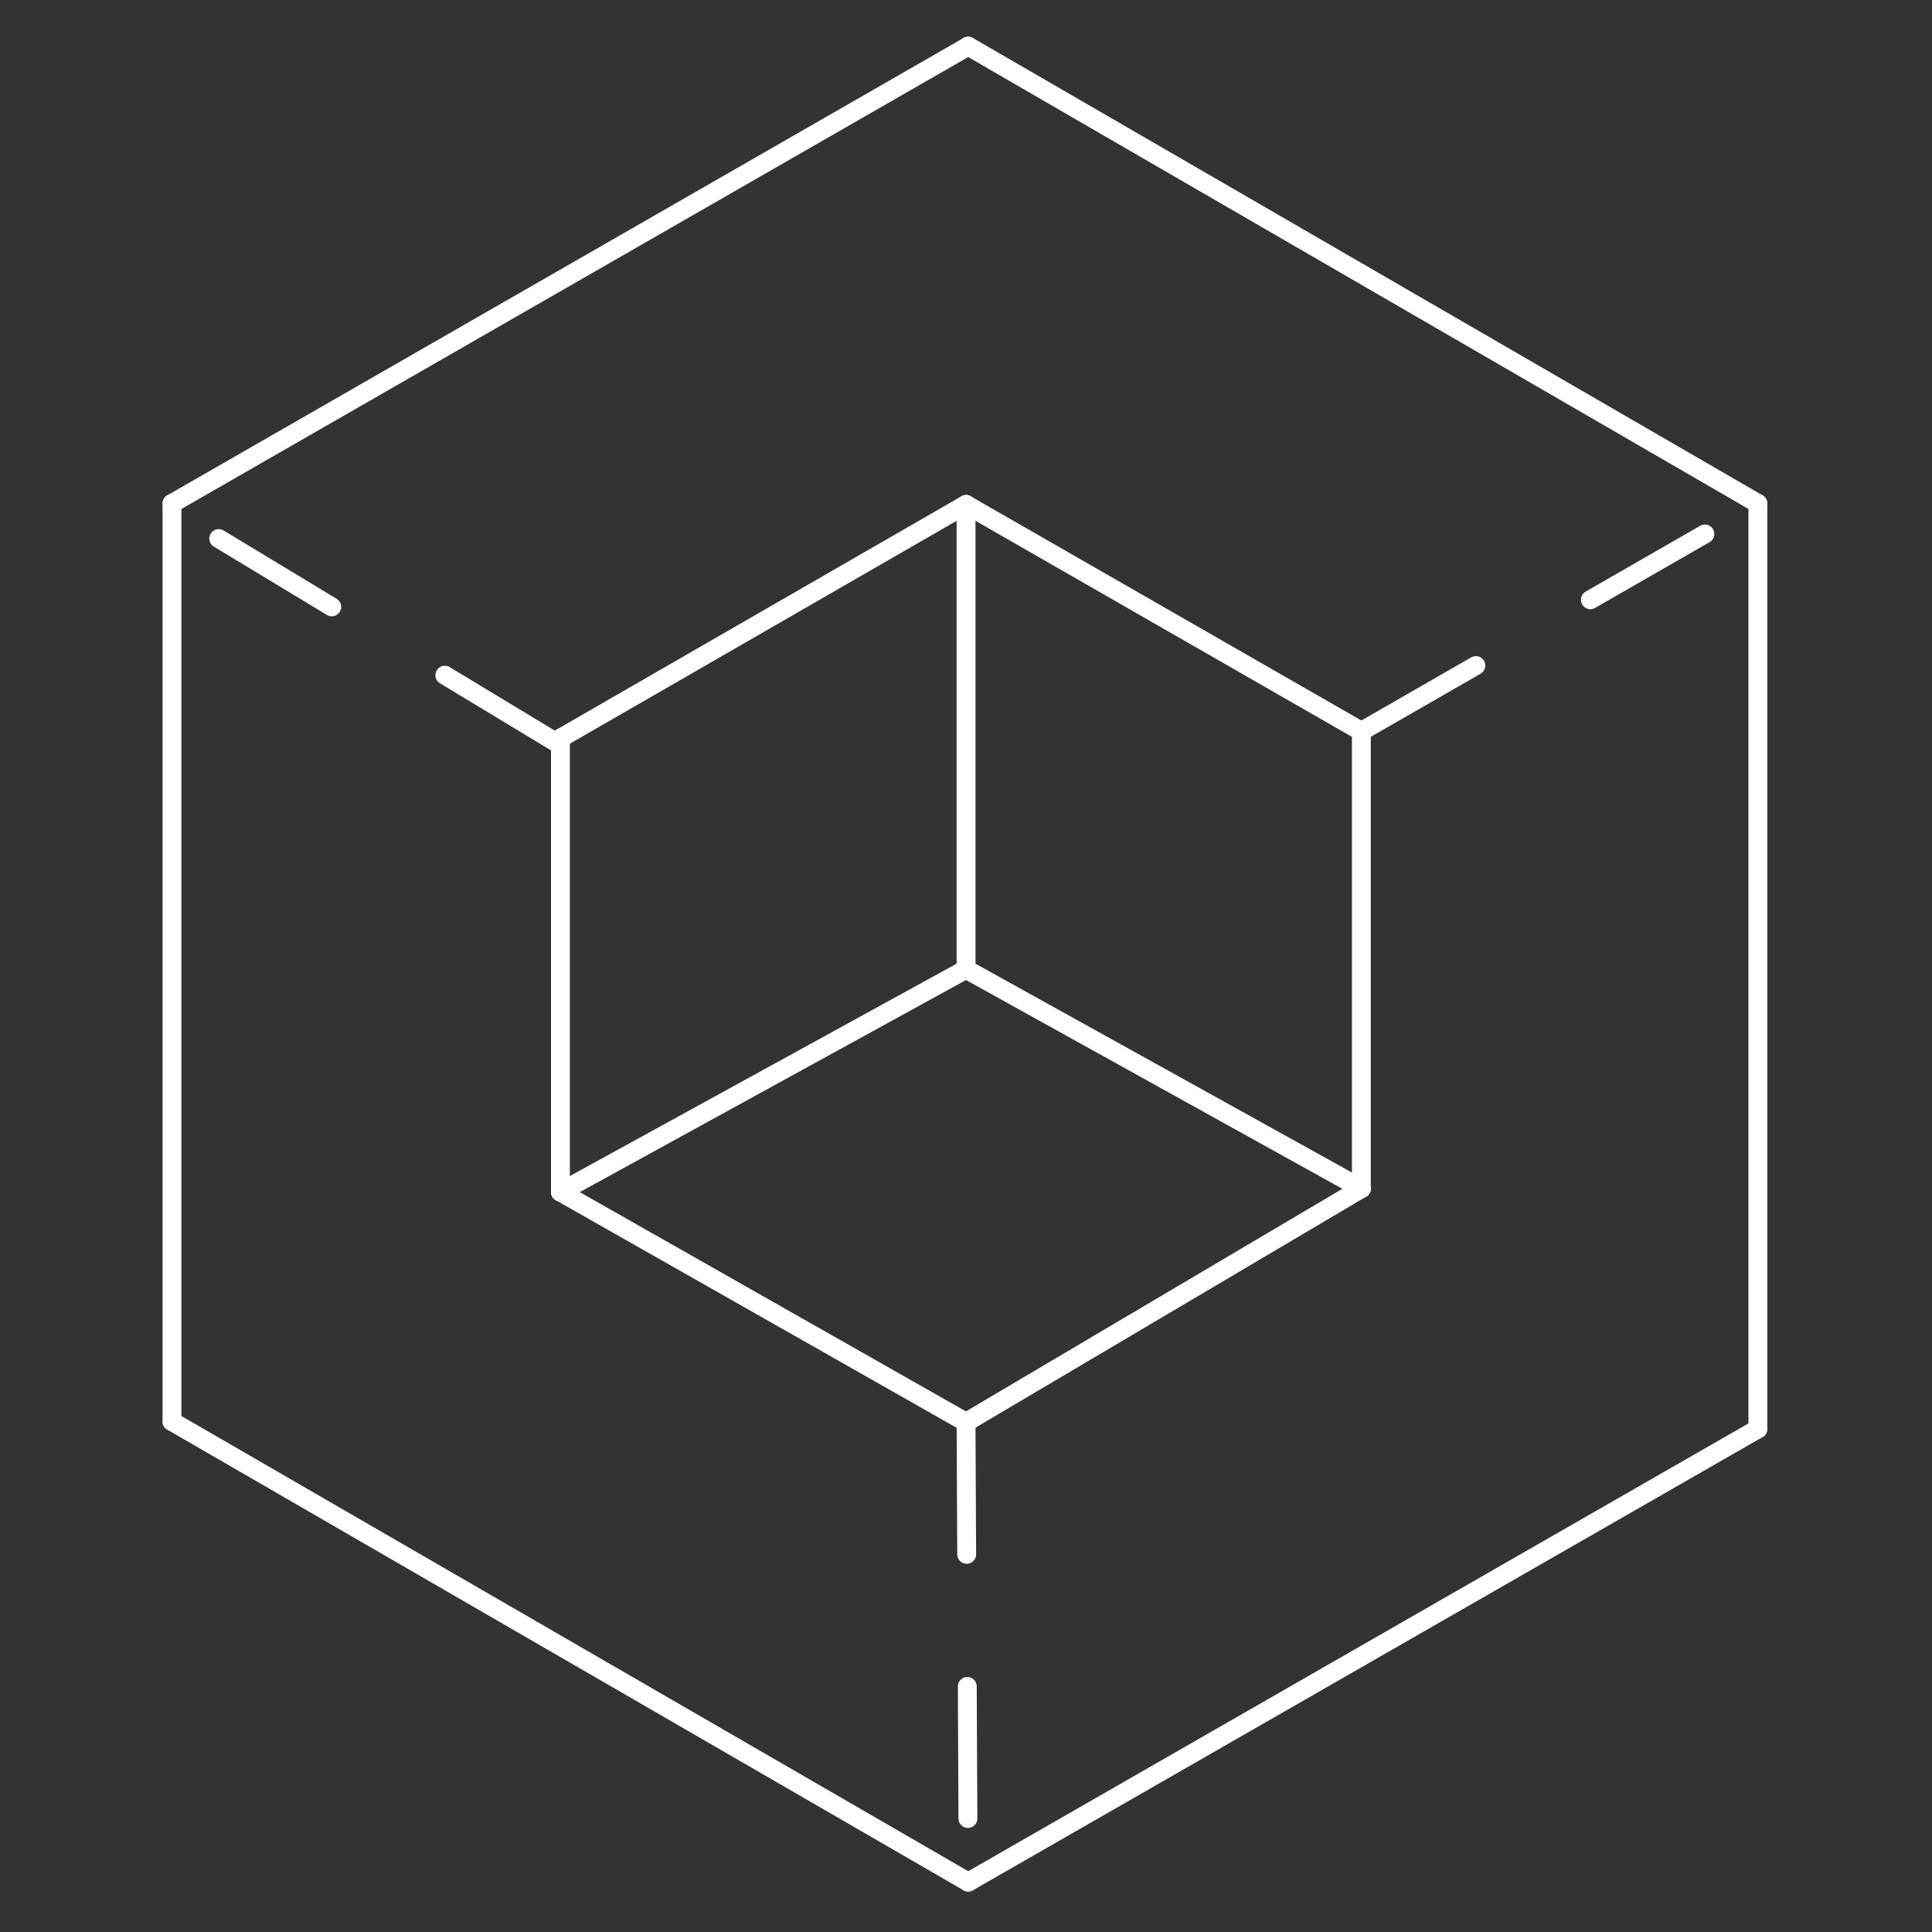 <svg version="1.1" xmlns="http://www.w3.org/2000/svg" xmlns:xlink="http://www.w3.org/1999/xlink" x="0px" y="0px" viewBox="0 0 512 512" style="enable-background:new 0 0 512 512;" xml:space="preserve">
  <rect x="0" y="0" width="512" height="512" fill="#333333" stroke="none"/>
  <g transform="matrix(1,0,0,1,0,0)" name="Layer" jvs-layer-color="#fb0094" class="jvs-layer selected">
      <path fill="none" stroke="#ffffff" stroke-width="5" stroke-linecap="round" stroke-linejoin="miter" opacity="1" d="M 256.013 133.695 L 256.013 256.86" transform="matrix(1 0 0 1 0 0)"></path>
      <path fill="none" stroke="#ffffff" stroke-width="5" stroke-linecap="round" stroke-linejoin="miter" opacity="1" d="M 256.013 133.695 L 148.519 195.64" transform="matrix(1 0 0 1 0 0)"></path>
      <path fill="none" stroke="#ffffff" stroke-width="5" stroke-linecap="round" stroke-linejoin="miter" opacity="1" d="M 148.519 195.64 L 148.519 315.89" transform="matrix(1 0 0 1 0 0)"></path>
      <path fill="none" stroke="#ffffff" stroke-width="5" stroke-linecap="round" stroke-linejoin="miter" opacity="1" d="M 148.519 315.89 L 256.013 256.86" transform="matrix(1 0 0 1 0 0)"></path>
      <path fill="none" stroke="#ffffff" stroke-width="5" stroke-linecap="round" stroke-linejoin="miter" opacity="1" d="M 256.013 256.86 L 360.773 314.976" transform="matrix(1 0 0 1 0 0)"></path>
      <path fill="none" stroke="#ffffff" stroke-width="5" stroke-linecap="round" stroke-linejoin="miter" opacity="1" d="M 360.773 316.781 L 360.773 195.623" transform="matrix(1 0 0 1 0 -1.805)"></path>
      <path fill="none" stroke="#ffffff" stroke-width="5" stroke-linecap="round" stroke-linejoin="miter" opacity="1" d="M 356.397 193.818 L 251.636 133.695" transform="matrix(1 0 0 1 4.376 0)"></path>
      <path fill="none" stroke="#ffffff" stroke-width="5" stroke-linecap="round" stroke-linejoin="miter" opacity="1" d="M 148.519 315.89 L 256.013 376.921" transform="matrix(1 0 0 1 0 0)"></path>
      <path fill="none" stroke="#ffffff" stroke-width="5" stroke-linecap="round" stroke-linejoin="miter" opacity="1" d="M 256.013 376.921 L 360.773 314.976" transform="matrix(1 0 0 1 0 0)"></path>
      <path fill="none" stroke="#ffffff" stroke-width="5" stroke-linecap="round" stroke-linejoin="miter" opacity="1" d="M 45.581 133.434 L 256.589 12.235" transform="matrix(1 0 0 1 0 0)"></path>
      <path fill="none" stroke="#ffffff" stroke-width="5" stroke-linecap="round" stroke-linejoin="miter" opacity="1" d="M 465.854 133.434 L 256.589 12.235" transform="matrix(1 0 0 1 0 0)"></path>
      <path fill="none" stroke="#ffffff" stroke-width="5" stroke-linecap="round" stroke-linejoin="miter" opacity="1" d="M 465.854 133.434 L 465.854 378.671" transform="matrix(1 0 0 1 0 0)"></path>
      <path fill="none" stroke="#ffffff" stroke-width="5" stroke-linecap="round" stroke-linejoin="miter" opacity="1" d="M 465.854 378.671 L 256.589 498.775" transform="matrix(1 0 0 1 0 0)"></path>
      <path fill="none" stroke="#ffffff" stroke-width="5" stroke-linecap="round" stroke-linejoin="miter" opacity="1" d="M 256.589 498.775 L 45.581 376.704" transform="matrix(1 0 0 1 0 0)"></path>
      <path fill="none" stroke="#ffffff" stroke-width="5" stroke-linecap="round" stroke-linejoin="miter" opacity="1" d="M 45.581 376.704 L 45.581 133.434" transform="matrix(1 0 0 1 0 0)"></path>
      <path fill="none" stroke="#ffffff" stroke-width="5" stroke-linecap="round" stroke-linejoin="miter" opacity="1" d="M 45.581 133.434 L 148.519 195.64" transform="matrix(1 0 0 1 12.389 9.292)" stroke-dasharray="35"></path>
      <path fill="none" stroke="#ffffff" stroke-width="5" stroke-linecap="round" stroke-linejoin="miter" opacity="1" d="M 360.773 193.818 L 465.854 133.434" transform="matrix(1 0 0 1 0 0)" stroke-dasharray="35"></path>
      <path fill="none" stroke="#ffffff" stroke-width="5" stroke-linecap="round" stroke-linejoin="miter" opacity="1" d="M 256.013 376.921 L 256.589 498.775" transform="matrix(1 0 0 1 0 0)" stroke-dasharray="35"></path>
  </g>
</svg>
